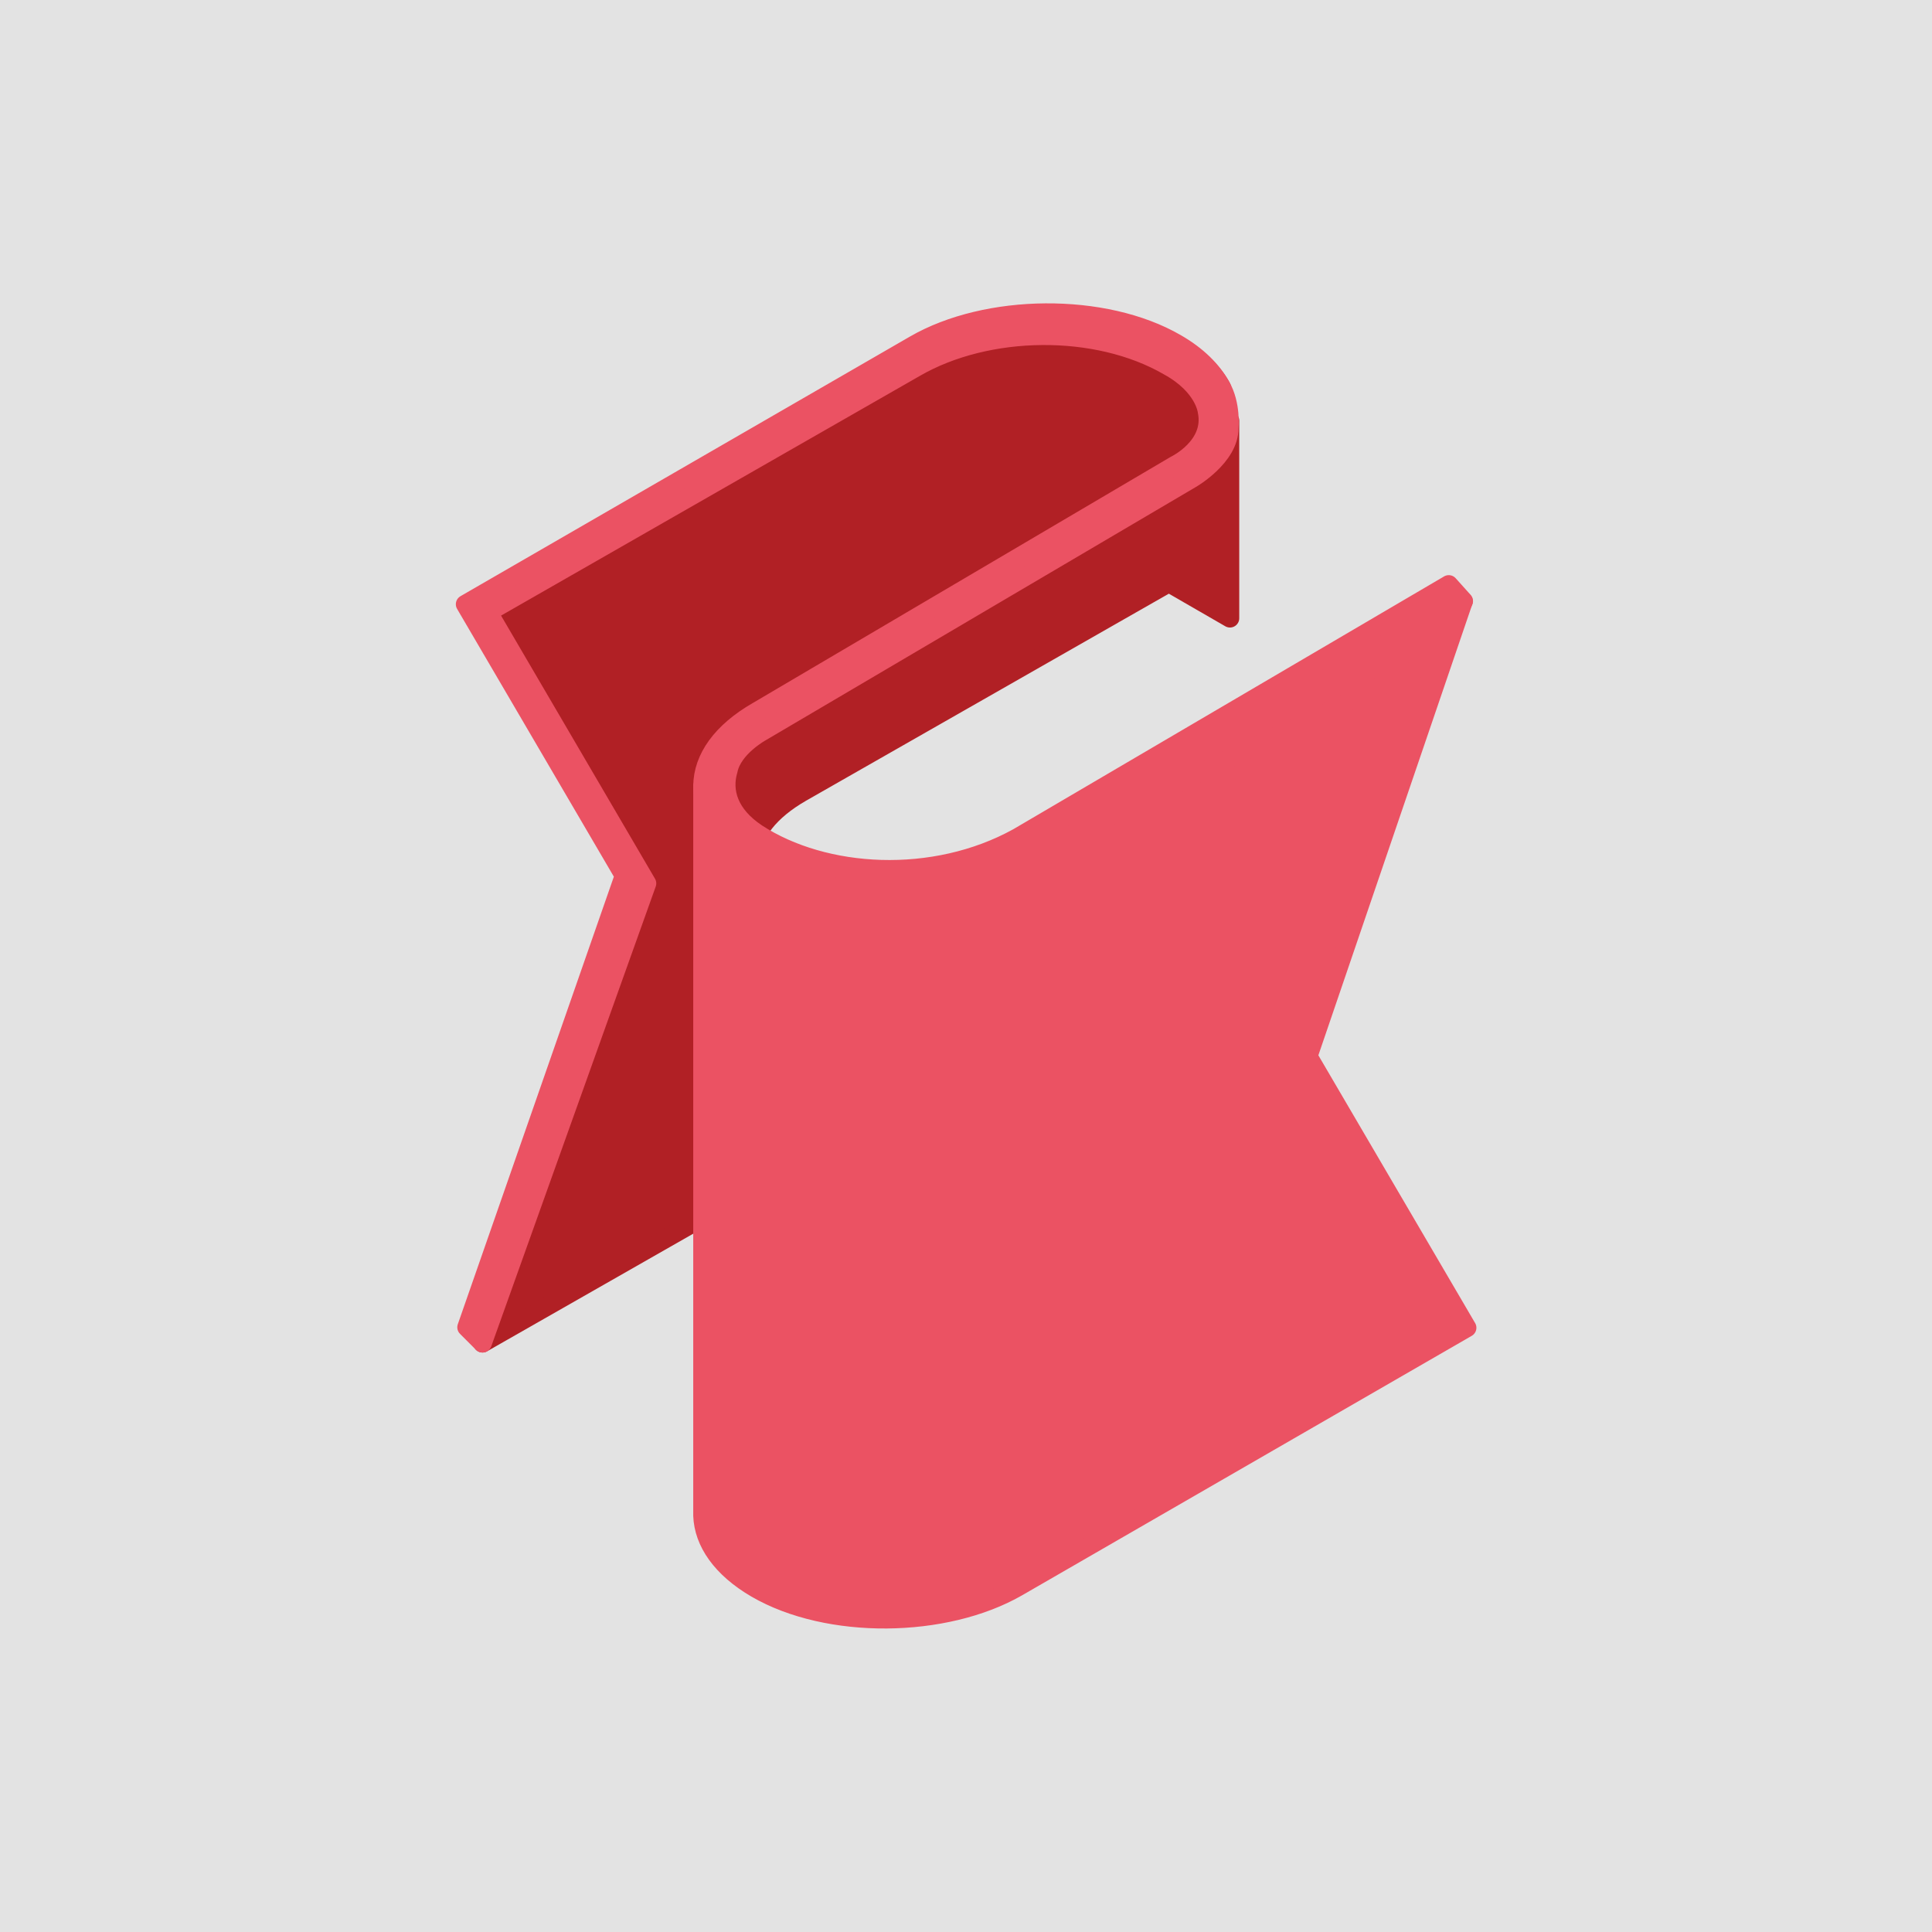 <?xml version="1.0" encoding="utf-8"?>
<!-- Generator: Adobe Illustrator 17.1.0, SVG Export Plug-In . SVG Version: 6.00 Build 0)  -->
<!DOCTYPE svg PUBLIC "-//W3C//DTD SVG 1.1//EN" "http://www.w3.org/Graphics/SVG/1.1/DTD/svg11.dtd">
<svg version="1.1" id="Layer_1" xmlns="http://www.w3.org/2000/svg" xmlns:xlink="http://www.w3.org/1999/xlink" x="0px" y="0px"
	 viewBox="-100 -100 800 800" enable-background="new -100 -100 800 800" xml:space="preserve">
<title>gob</title>
<desc>Created with Sketch.</desc>
<g>
	<rect x="-100" y="-100" fill="#E3E3E3" width="800" height="800"/>
	<path fill="#B12025" stroke="#B12025" stroke-width="7.692" stroke-linejoin="round" stroke-miterlimit="10" d="M191.2,288.2
		l4-61.4c0.1-11.4,3.5-23.2,18.6-31.8l185-107.4c0,0,7.3-6.5,7.3-16.2c0.2-2.2,0.2-3.2-1.1-6.4l0.9-4.5c-3.5-6.5-9.8-12.6-18.6-17.8
		c-29.8-17.3-78.3-16.7-108.3,0.6L98.9,150.7l65.8,112.4L99.8,456.2l97.8-55.8L191.2,288.2z"/>
	<path fill="#B12025" stroke="#B12025" stroke-width="7.692" stroke-linejoin="round" stroke-miterlimit="10" d="M409.3,74.2v57.1
		V156L384,141.4l-152.1,86.8c-13.4,7.7-20.2,16.9-20.9,25.9c0-0.2,0-0.3,0-0.4H211v1.7c0-0.1,0-0.1,0-0.2c0,0.3,0,0.6,0,0.9
		c0-0.1,0-0.1,0-0.2V293c-12.2-3.4-19.8-5.8-19.8-5.8v-61.8c0.1-11.4,8.6-17.4,23.5-26.1c2.1,0.3,4.6-3,4.6-3l181.1-109L409.3,74.2z
		"/>
	<path fill="#EB5263" stroke="#EB5263" stroke-width="7.692" stroke-linejoin="round" stroke-miterlimit="10" d="M321.4,253.8
		c-29.9,17.3-75.4,15.3-105.1-2c-14.9-8.6-25.4-15-25.4-26.3v301v1.1c0.4,11,7.8,21.8,22.2,30.2c29.8,17.3,78.3,16.7,108.3-0.6
		l186.1-107.4l-65.8-112.4L506,149L321.4,253.8z"/>
	<g>
		<path fill="#9E1522" d="M165,269.5"/>
	</g>
	<g>
		<path fill="#9E1522" d="M109.4,270.2"/>
	</g>
	<path fill="#EB5263" stroke="#EB5263" stroke-width="7.692" stroke-linejoin="round" stroke-miterlimit="10" d="M158.4,262.6
		L92.6,150.2L278.7,42.7c29.9-17.3,78.6-17.8,108.3-0.6c8.9,5.1,15,11.3,18.6,17.8c4.4,7.6,3.4,17.3,3.4,17.3
		c0.1,12-15.7,21.1-15.7,21.1l-178,104.8c0,0-11.8,6.4-13.7,15.8c-2.6,8.7,0.2,18.4,11.8,26.1c27.9,18.2,73.2,21,108.1,1.7
		L499.9,142l6.2,6.9l-12.6,25l-171.8,82c-29.9,17.3-78.6,17.3-108.3,0c-14.9-8.6-22.5-19.1-22.5-30.5l0,0c0.1-11.4,7.8-22.4,22.8-31
		l173-101.9c0,0,16.1-7.7,13.1-22.2c0,0-1-10.4-15.9-18.6c-29.8-17.3-75-16.7-104.9,0.6L102.2,153.5l65.7,112.3L99.8,456.2l-6.6-6.6
		L158.4,262.6z"/>
</g>
</svg>
